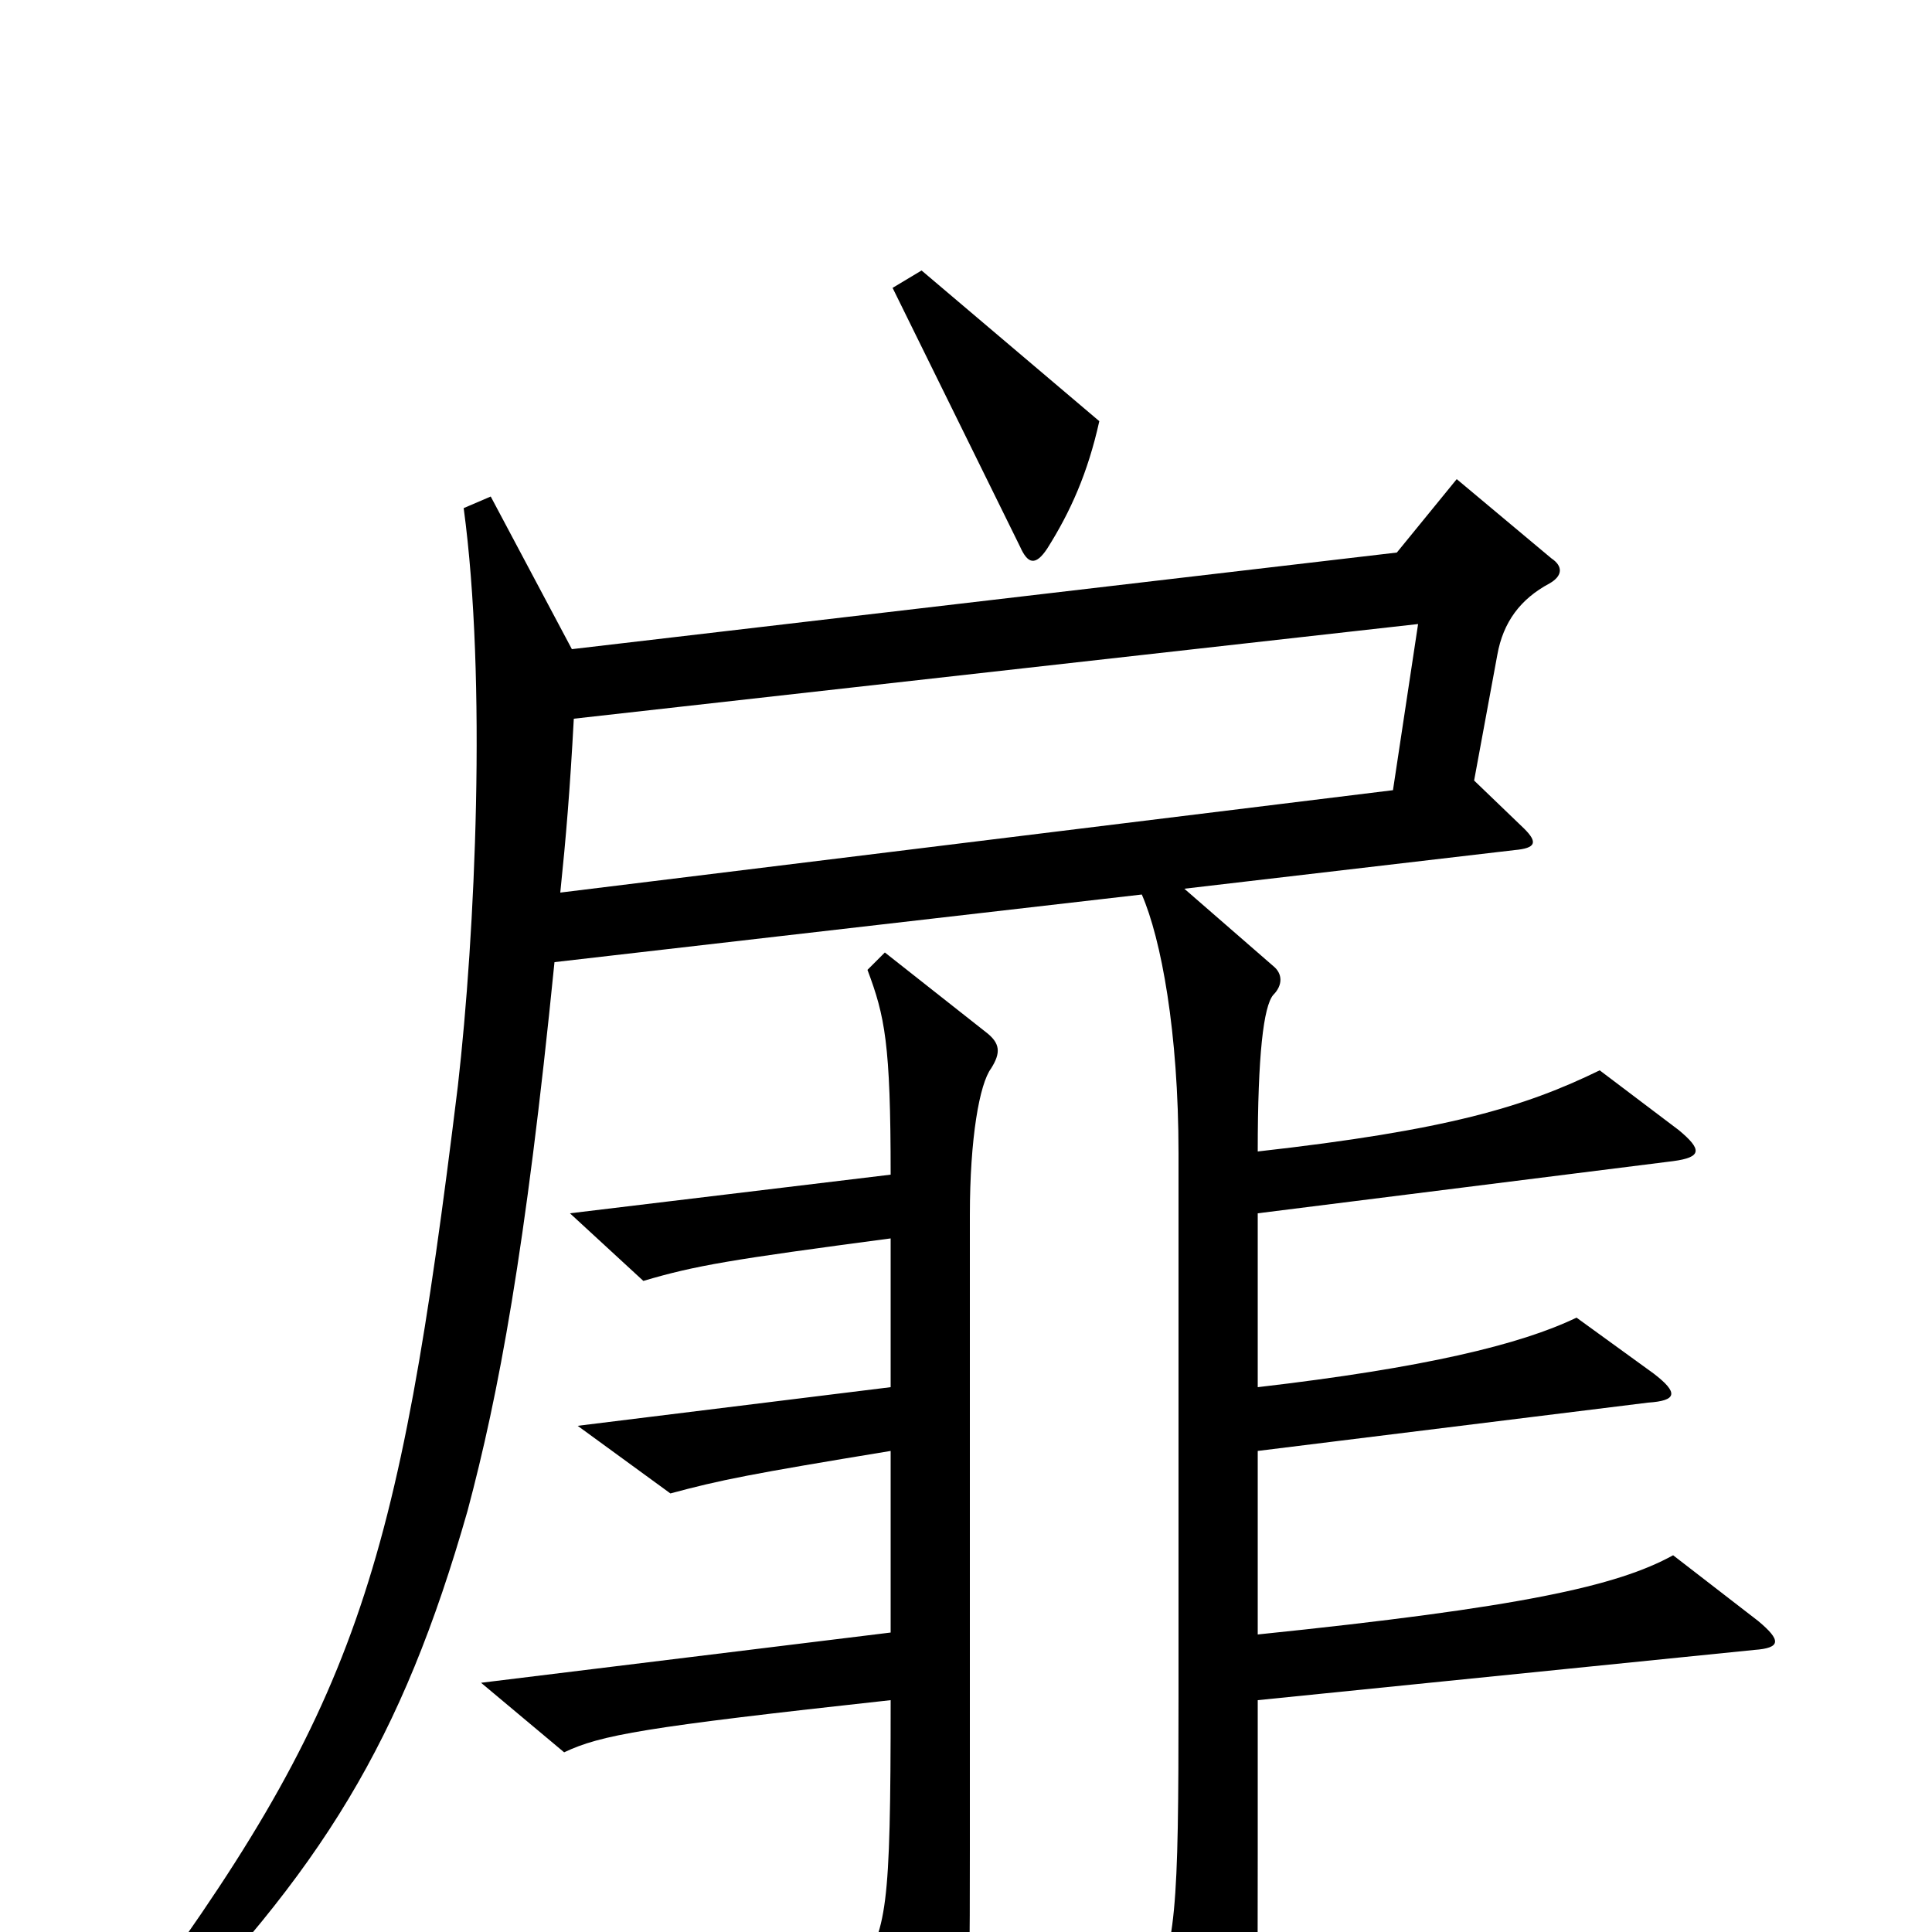 <svg xmlns="http://www.w3.org/2000/svg" viewBox="0 -1000 1000 1000">
	<path fill="#000000" d="M569 -782L477 -860L462 -851L528 -717C532 -708 536 -707 542 -716C554 -735 563 -755 569 -782ZM910 -161L866 -195C837 -179 787 -168 651 -154V-249L853 -274C868 -275 869 -279 856 -289L816 -318C787 -304 737 -292 651 -282V-372L866 -399C881 -401 881 -405 869 -415L828 -446C789 -427 749 -415 651 -404C651 -454 654 -479 659 -485C664 -490 664 -496 659 -500L613 -540L784 -560C795 -561 796 -564 789 -571L763 -596L775 -661C778 -678 787 -690 802 -698C809 -702 809 -707 803 -711L754 -752L723 -714L296 -664L254 -743L240 -737C252 -648 246 -517 237 -438C206 -185 185 -116 63 48L76 60C167 -32 208 -99 242 -218C258 -278 272 -352 287 -502L591 -537C601 -514 610 -466 610 -403V-122C610 -10 609 7 594 39L634 100C641 111 644 111 648 97C650 92 651 79 651 -40V-120L908 -146C922 -147 922 -151 910 -161ZM513 -447C518 -455 518 -460 510 -466L458 -507L449 -498C458 -474 461 -460 461 -392L295 -372L333 -337C360 -345 378 -348 461 -359V-282L299 -262L347 -227C373 -234 388 -237 461 -249V-155L249 -129L292 -93C311 -102 333 -106 461 -120C461 -10 459 -2 444 22L481 84C486 93 491 93 495 85C501 73 502 59 502 -43V-371C502 -411 507 -439 513 -447ZM734 -677L721 -591L290 -538C293 -567 295 -591 297 -628Z"/>
</svg>